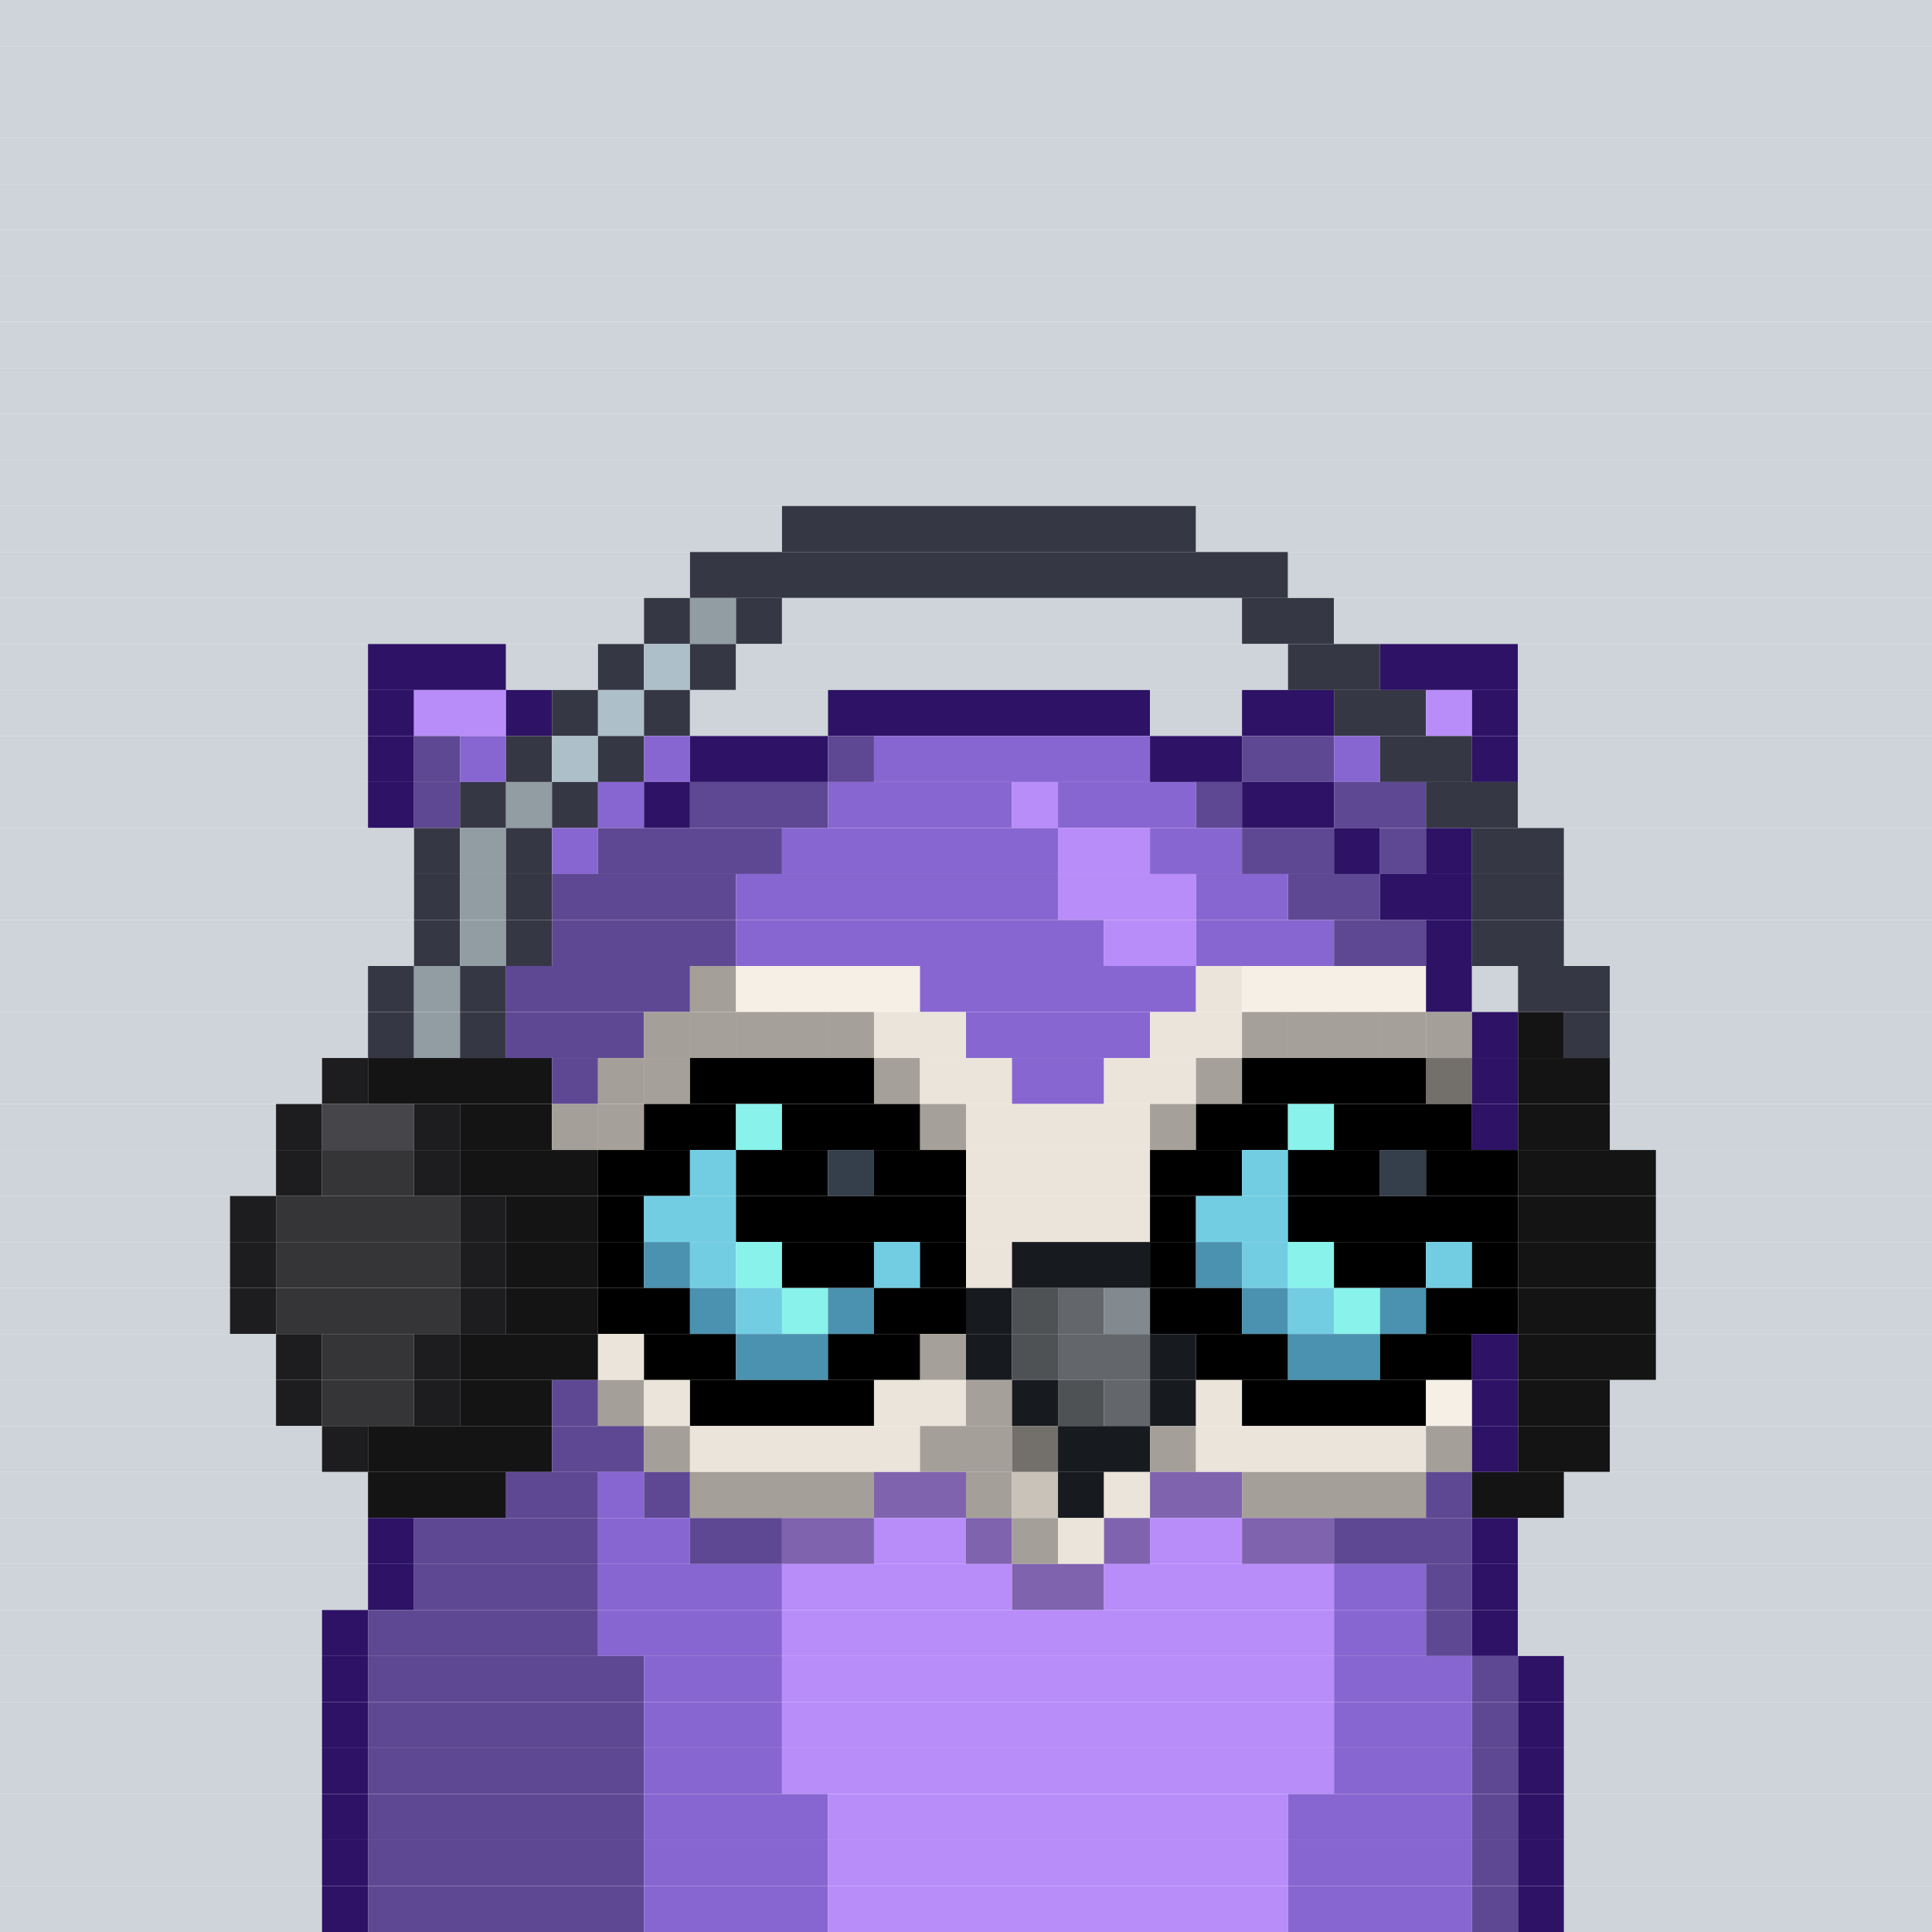 <svg id="bird-svg" xmlns="http://www.w3.org/2000/svg" preserveAspectRatio="xMinYMin meet" viewBox="0 0 42 42"> <rect class='c85' x='0' y='0' width='42'/><rect class='c85' x='0' y='1' width='42'/><rect class='c85' x='0' y='2' width='42'/><rect class='c85' x='0' y='3' width='42'/><rect class='c85' x='0' y='4' width='42'/><rect class='c85' x='0' y='5' width='42'/><rect class='c85' x='0' y='6' width='42'/><rect class='c85' x='0' y='7' width='42'/><rect class='c85' x='0' y='8' width='42'/><rect class='c85' x='0' y='9' width='42'/><rect class='c85' x='0' y='10' width='42'/><rect class='c85' x='0' y='11' width='17'/><rect class='c148' x='17' y='11' width='9'/><rect class='c85' x='26' y='11' width='16'/><rect class='c85' x='0' y='12' width='15'/><rect class='c148' x='15' y='12' width='13'/><rect class='c85' x='28' y='12' width='14'/><rect class='c85' x='0' y='13' width='14'/><rect class='c148' x='14' y='13' width='1'/><rect class='c150' x='15' y='13' width='1'/><rect class='c148' x='16' y='13' width='1'/><rect class='c85' x='17' y='13' width='10'/><rect class='c148' x='27' y='13' width='2'/><rect class='c85' x='29' y='13' width='13'/><rect class='c85' x='0' y='14' width='8'/><rect class='c195' x='8' y='14' width='3'/><rect class='c85' x='11' y='14' width='2'/><rect class='c148' x='13' y='14' width='1'/><rect class='c286' x='14' y='14' width='1'/><rect class='c148' x='15' y='14' width='1'/><rect class='c85' x='16' y='14' width='12'/><rect class='c148' x='28' y='14' width='2'/><rect class='c195' x='30' y='14' width='3'/><rect class='c85' x='33' y='14' width='9'/><rect class='c85' x='0' y='15' width='8'/><rect class='c195' x='8' y='15' width='1'/><rect class='c199' x='9' y='15' width='2'/><rect class='c195' x='11' y='15' width='1'/><rect class='c148' x='12' y='15' width='1'/><rect class='c286' x='13' y='15' width='1'/><rect class='c148' x='14' y='15' width='1'/><rect class='c85' x='15' y='15' width='3'/><rect class='c195' x='18' y='15' width='7'/><rect class='c85' x='25' y='15' width='2'/><rect class='c195' x='27' y='15' width='2'/><rect class='c148' x='29' y='15' width='2'/><rect class='c199' x='31' y='15' width='1'/><rect class='c195' x='32' y='15' width='1'/><rect class='c85' x='33' y='15' width='9'/><rect class='c85' x='0' y='16' width='8'/><rect class='c195' x='8' y='16' width='1'/><rect class='c198' x='9' y='16' width='1'/><rect class='c197' x='10' y='16' width='1'/><rect class='c148' x='11' y='16' width='1'/><rect class='c286' x='12' y='16' width='1'/><rect class='c148' x='13' y='16' width='1'/><rect class='c197' x='14' y='16' width='1'/><rect class='c195' x='15' y='16' width='3'/><rect class='c198' x='18' y='16' width='1'/><rect class='c197' x='19' y='16' width='6'/><rect class='c195' x='25' y='16' width='2'/><rect class='c198' x='27' y='16' width='2'/><rect class='c197' x='29' y='16' width='1'/><rect class='c148' x='30' y='16' width='2'/><rect class='c195' x='32' y='16' width='1'/><rect class='c85' x='33' y='16' width='9'/><rect class='c85' x='0' y='17' width='8'/><rect class='c195' x='8' y='17' width='1'/><rect class='c198' x='9' y='17' width='1'/><rect class='c148' x='10' y='17' width='1'/><rect class='c150' x='11' y='17' width='1'/><rect class='c148' x='12' y='17' width='1'/><rect class='c197' x='13' y='17' width='1'/><rect class='c195' x='14' y='17' width='1'/><rect class='c198' x='15' y='17' width='3'/><rect class='c197' x='18' y='17' width='4'/><rect class='c199' x='22' y='17' width='1'/><rect class='c197' x='23' y='17' width='3'/><rect class='c198' x='26' y='17' width='1'/><rect class='c195' x='27' y='17' width='2'/><rect class='c198' x='29' y='17' width='2'/><rect class='c148' x='31' y='17' width='2'/><rect class='c85' x='33' y='17' width='9'/><rect class='c85' x='0' y='18' width='9'/><rect class='c148' x='9' y='18' width='1'/><rect class='c150' x='10' y='18' width='1'/><rect class='c148' x='11' y='18' width='1'/><rect class='c197' x='12' y='18' width='1'/><rect class='c198' x='13' y='18' width='4'/><rect class='c197' x='17' y='18' width='6'/><rect class='c199' x='23' y='18' width='2'/><rect class='c197' x='25' y='18' width='2'/><rect class='c198' x='27' y='18' width='2'/><rect class='c195' x='29' y='18' width='1'/><rect class='c198' x='30' y='18' width='1'/><rect class='c195' x='31' y='18' width='1'/><rect class='c148' x='32' y='18' width='2'/><rect class='c85' x='34' y='18' width='8'/><rect class='c85' x='0' y='19' width='9'/><rect class='c148' x='9' y='19' width='1'/><rect class='c150' x='10' y='19' width='1'/><rect class='c148' x='11' y='19' width='1'/><rect class='c198' x='12' y='19' width='4'/><rect class='c197' x='16' y='19' width='7'/><rect class='c199' x='23' y='19' width='3'/><rect class='c197' x='26' y='19' width='2'/><rect class='c198' x='28' y='19' width='2'/><rect class='c195' x='30' y='19' width='2'/><rect class='c148' x='32' y='19' width='2'/><rect class='c85' x='34' y='19' width='8'/><rect class='c85' x='0' y='20' width='9'/><rect class='c148' x='9' y='20' width='1'/><rect class='c150' x='10' y='20' width='1'/><rect class='c148' x='11' y='20' width='1'/><rect class='c198' x='12' y='20' width='4'/><rect class='c197' x='16' y='20' width='8'/><rect class='c199' x='24' y='20' width='2'/><rect class='c197' x='26' y='20' width='3'/><rect class='c198' x='29' y='20' width='2'/><rect class='c195' x='31' y='20' width='1'/><rect class='c148' x='32' y='20' width='2'/><rect class='c85' x='34' y='20' width='8'/><rect class='c85' x='0' y='21' width='8'/><rect class='c148' x='8' y='21' width='1'/><rect class='c150' x='9' y='21' width='1'/><rect class='c148' x='10' y='21' width='1'/><rect class='c198' x='11' y='21' width='4'/><rect class='c212' x='15' y='21' width='1'/><rect class='c214' x='16' y='21' width='4'/><rect class='c197' x='20' y='21' width='6'/><rect class='c213' x='26' y='21' width='1'/><rect class='c214' x='27' y='21' width='4'/><rect class='c195' x='31' y='21' width='1'/><rect class='c85' x='32' y='21' width='1'/><rect class='c148' x='33' y='21' width='2'/><rect class='c85' x='35' y='21' width='7'/><rect class='c85' x='0' y='22' width='8'/><rect class='c148' x='8' y='22' width='1'/><rect class='c150' x='9' y='22' width='1'/><rect class='c148' x='10' y='22' width='1'/><rect class='c198' x='11' y='22' width='3'/><rect class='c213' x='15' y='22' width='1'/><rect class='c212' x='14' y='22' width='1'/><rect class='c213' x='18' y='22' width='1'/><rect class='c213' x='17' y='22' width='1'/><rect class='c213' x='16' y='22' width='1'/><rect class='c865' x='15' y='22' width='4'/><rect class='c213' x='19' y='22' width='2'/><rect class='c197' x='21' y='22' width='4'/><rect class='c213' x='27' y='22' width='1'/><rect class='c213' x='25' y='22' width='2'/><rect class='c213' x='30' y='22' width='1'/><rect class='c213' x='29' y='22' width='1'/><rect class='c213' x='28' y='22' width='1'/><rect class='c865' x='27' y='22' width='4'/><rect class='c212' x='31' y='22' width='1'/><rect class='c195' x='32' y='22' width='1'/><rect class='c497' x='33' y='22' width='1'/><rect class='c148' x='34' y='22' width='1'/><rect class='c85' x='35' y='22' width='7'/><rect class='c85' x='0' y='23' width='7'/><rect class='c498' x='7' y='23' width='1'/><rect class='c497' x='8' y='23' width='4'/><rect class='c198' x='12' y='23' width='1'/><rect class='c213' x='14' y='23' width='1'/><rect class='c212' x='13' y='23' width='1'/><rect class='c865' x='14' y='23' width='1'/><rect class='c213' x='19' y='23' width='1'/><rect class='c165' x='15' y='23' width='4'/><rect class='c865' x='19' y='23' width='1'/><rect class='c213' x='20' y='23' width='2'/><rect class='c197' x='22' y='23' width='2'/><rect class='c213' x='26' y='23' width='1'/><rect class='c213' x='24' y='23' width='2'/><rect class='c865' x='26' y='23' width='1'/><rect class='c212' x='31' y='23' width='1'/><rect class='c165' x='27' y='23' width='4'/><rect class='c865' x='31' y='23' width='1'/><rect class='c195' x='32' y='23' width='1'/><rect class='c497' x='33' y='23' width='2'/><rect class='c85' x='35' y='23' width='7'/><rect class='c85' x='0' y='24' width='6'/><rect class='c498' x='6' y='24' width='1'/><rect class='c499' x='7' y='24' width='2'/><rect class='c498' x='9' y='24' width='1'/><rect class='c497' x='10' y='24' width='2'/><rect class='c213' x='13' y='24' width='1'/><rect class='c212' x='12' y='24' width='1'/><rect class='c865' x='13' y='24' width='1'/><rect class='c165' x='14' y='24' width='2'/><rect class='c337' x='16' y='24' width='1'/><rect class='c213' x='20' y='24' width='1'/><rect class='c165' x='17' y='24' width='3'/><rect class='c865' x='20' y='24' width='1'/><rect class='c213' x='25' y='24' width='1'/><rect class='c213' x='21' y='24' width='4'/><rect class='c865' x='25' y='24' width='1'/><rect class='c165' x='26' y='24' width='2'/><rect class='c337' x='28' y='24' width='1'/><rect class='c165' x='29' y='24' width='3'/><rect class='c195' x='32' y='24' width='1'/><rect class='c497' x='33' y='24' width='2'/><rect class='c85' x='35' y='24' width='7'/><rect class='c85' x='0' y='25' width='6'/><rect class='c498' x='6' y='25' width='1'/><rect class='c500' x='7' y='25' width='2'/><rect class='c498' x='9' y='25' width='1'/><rect class='c497' x='10' y='25' width='3'/><rect class='c165' x='13' y='25' width='2'/><rect class='c338' x='15' y='25' width='1'/><rect class='c165' x='16' y='25' width='2'/><rect class='c339' x='18' y='25' width='1'/><rect class='c165' x='19' y='25' width='2'/><rect class='c213' x='21' y='25' width='4'/><rect class='c165' x='25' y='25' width='2'/><rect class='c338' x='27' y='25' width='1'/><rect class='c165' x='28' y='25' width='2'/><rect class='c339' x='30' y='25' width='1'/><rect class='c165' x='31' y='25' width='2'/><rect class='c497' x='33' y='25' width='3'/><rect class='c85' x='36' y='25' width='6'/><rect class='c85' x='0' y='26' width='5'/><rect class='c498' x='5' y='26' width='1'/><rect class='c500' x='6' y='26' width='4'/><rect class='c498' x='10' y='26' width='1'/><rect class='c497' x='11' y='26' width='2'/><rect class='c165' x='13' y='26' width='1'/><rect class='c338' x='14' y='26' width='2'/><rect class='c165' x='16' y='26' width='5'/><rect class='c213' x='21' y='26' width='4'/><rect class='c165' x='25' y='26' width='1'/><rect class='c338' x='26' y='26' width='2'/><rect class='c165' x='28' y='26' width='5'/><rect class='c497' x='33' y='26' width='3'/><rect class='c85' x='36' y='26' width='6'/><rect class='c85' x='0' y='27' width='5'/><rect class='c498' x='5' y='27' width='1'/><rect class='c500' x='6' y='27' width='4'/><rect class='c498' x='10' y='27' width='1'/><rect class='c497' x='11' y='27' width='2'/><rect class='c165' x='13' y='27' width='1'/><rect class='c340' x='14' y='27' width='1'/><rect class='c338' x='15' y='27' width='1'/><rect class='c337' x='16' y='27' width='1'/><rect class='c165' x='17' y='27' width='2'/><rect class='c338' x='19' y='27' width='1'/><rect class='c165' x='20' y='27' width='1'/><rect class='c213' x='21' y='27' width='1'/><rect class='c140' x='22' y='27' width='3'/><rect class='c165' x='25' y='27' width='1'/><rect class='c340' x='26' y='27' width='1'/><rect class='c338' x='27' y='27' width='1'/><rect class='c337' x='28' y='27' width='1'/><rect class='c165' x='29' y='27' width='2'/><rect class='c338' x='31' y='27' width='1'/><rect class='c165' x='32' y='27' width='1'/><rect class='c497' x='33' y='27' width='3'/><rect class='c85' x='36' y='27' width='6'/><rect class='c85' x='0' y='28' width='5'/><rect class='c498' x='5' y='28' width='1'/><rect class='c500' x='6' y='28' width='4'/><rect class='c498' x='10' y='28' width='1'/><rect class='c497' x='11' y='28' width='2'/><rect class='c165' x='13' y='28' width='2'/><rect class='c340' x='15' y='28' width='1'/><rect class='c338' x='16' y='28' width='1'/><rect class='c337' x='17' y='28' width='1'/><rect class='c340' x='18' y='28' width='1'/><rect class='c165' x='19' y='28' width='2'/><rect class='c140' x='21' y='28' width='1'/><rect class='c158' x='22' y='28' width='1'/><rect class='c142' x='23' y='28' width='1'/><rect class='c143' x='24' y='28' width='1'/><rect class='c165' x='25' y='28' width='2'/><rect class='c340' x='27' y='28' width='1'/><rect class='c338' x='28' y='28' width='1'/><rect class='c337' x='29' y='28' width='1'/><rect class='c340' x='30' y='28' width='1'/><rect class='c165' x='31' y='28' width='2'/><rect class='c497' x='33' y='28' width='3'/><rect class='c85' x='36' y='28' width='6'/><rect class='c85' x='0' y='29' width='6'/><rect class='c498' x='6' y='29' width='1'/><rect class='c500' x='7' y='29' width='2'/><rect class='c498' x='9' y='29' width='1'/><rect class='c497' x='10' y='29' width='3'/><rect class='c213' x='13' y='29' width='1'/><rect class='c165' x='14' y='29' width='2'/><rect class='c340' x='16' y='29' width='2'/><rect class='c213' x='20' y='29' width='1'/><rect class='c165' x='18' y='29' width='2'/><rect class='c865' x='20' y='29' width='1'/><rect class='c140' x='21' y='29' width='1'/><rect class='c158' x='22' y='29' width='1'/><rect class='c142' x='23' y='29' width='2'/><rect class='c140' x='25' y='29' width='1'/><rect class='c165' x='26' y='29' width='2'/><rect class='c340' x='28' y='29' width='2'/><rect class='c165' x='30' y='29' width='2'/><rect class='c195' x='32' y='29' width='1'/><rect class='c497' x='33' y='29' width='3'/><rect class='c85' x='36' y='29' width='6'/><rect class='c85' x='0' y='30' width='6'/><rect class='c498' x='6' y='30' width='1'/><rect class='c500' x='7' y='30' width='2'/><rect class='c498' x='9' y='30' width='1'/><rect class='c497' x='10' y='30' width='2'/><rect class='c198' x='12' y='30' width='1'/><rect class='c212' x='13' y='30' width='1'/><rect class='c213' x='14' y='30' width='1'/><rect class='c165' x='15' y='30' width='4'/><rect class='c213' x='21' y='30' width='1'/><rect class='c213' x='19' y='30' width='2'/><rect class='c865' x='21' y='30' width='1'/><rect class='c140' x='22' y='30' width='1'/><rect class='c158' x='23' y='30' width='1'/><rect class='c142' x='24' y='30' width='1'/><rect class='c140' x='25' y='30' width='1'/><rect class='c213' x='26' y='30' width='1'/><rect class='c165' x='27' y='30' width='4'/><rect class='c214' x='31' y='30' width='1'/><rect class='c195' x='32' y='30' width='1'/><rect class='c497' x='33' y='30' width='2'/><rect class='c85' x='35' y='30' width='7'/><rect class='c85' x='0' y='31' width='7'/><rect class='c498' x='7' y='31' width='1'/><rect class='c497' x='8' y='31' width='4'/><rect class='c198' x='12' y='31' width='2'/><rect class='c212' x='14' y='31' width='1'/><rect class='c213' x='15' y='31' width='5'/><rect class='c212' x='22' y='31' width='1'/><rect class='c212' x='20' y='31' width='2'/><rect class='c865' x='22' y='31' width='1'/><rect class='c140' x='23' y='31' width='2'/><rect class='c212' x='25' y='31' width='1'/><rect class='c213' x='26' y='31' width='5'/><rect class='c212' x='31' y='31' width='1'/><rect class='c195' x='32' y='31' width='1'/><rect class='c497' x='33' y='31' width='2'/><rect class='c85' x='35' y='31' width='7'/><rect class='c85' x='0' y='32' width='8'/><rect class='c497' x='8' y='32' width='3'/><rect class='c198' x='11' y='32' width='2'/><rect class='c197' x='13' y='32' width='1'/><rect class='c198' x='14' y='32' width='1'/><rect class='c212' x='15' y='32' width='4'/><rect class='c266' x='19' y='32' width='2'/><rect class='c212' x='21' y='32' width='1'/><rect class='c322' x='22' y='32' width='1'/><rect class='c140' x='23' y='32' width='1'/><rect class='c213' x='24' y='32' width='1'/><rect class='c266' x='25' y='32' width='2'/><rect class='c212' x='27' y='32' width='4'/><rect class='c198' x='31' y='32' width='1'/><rect class='c497' x='32' y='32' width='2'/><rect class='c85' x='34' y='32' width='8'/><rect class='c85' x='0' y='33' width='8'/><rect class='c195' x='8' y='33' width='1'/><rect class='c198' x='9' y='33' width='4'/><rect class='c197' x='13' y='33' width='2'/><rect class='c198' x='15' y='33' width='2'/><rect class='c266' x='17' y='33' width='2'/><rect class='c199' x='19' y='33' width='2'/><rect class='c266' x='21' y='33' width='1'/><rect class='c212' x='22' y='33' width='1'/><rect class='c213' x='23' y='33' width='1'/><rect class='c266' x='24' y='33' width='1'/><rect class='c199' x='25' y='33' width='2'/><rect class='c266' x='27' y='33' width='2'/><rect class='c198' x='29' y='33' width='3'/><rect class='c195' x='32' y='33' width='1'/><rect class='c85' x='33' y='33' width='9'/><rect class='c85' x='0' y='34' width='8'/><rect class='c195' x='8' y='34' width='1'/><rect class='c198' x='9' y='34' width='4'/><rect class='c197' x='13' y='34' width='4'/><rect class='c199' x='17' y='34' width='5'/><rect class='c266' x='22' y='34' width='2'/><rect class='c199' x='24' y='34' width='5'/><rect class='c197' x='29' y='34' width='2'/><rect class='c198' x='31' y='34' width='1'/><rect class='c195' x='32' y='34' width='1'/><rect class='c85' x='33' y='34' width='9'/><rect class='c85' x='0' y='35' width='7'/><rect class='c195' x='7' y='35' width='1'/><rect class='c198' x='8' y='35' width='5'/><rect class='c197' x='13' y='35' width='4'/><rect class='c199' x='17' y='35' width='12'/><rect class='c197' x='29' y='35' width='2'/><rect class='c198' x='31' y='35' width='1'/><rect class='c195' x='32' y='35' width='1'/><rect class='c85' x='33' y='35' width='9'/><rect class='c85' x='0' y='36' width='7'/><rect class='c195' x='7' y='36' width='1'/><rect class='c198' x='8' y='36' width='6'/><rect class='c197' x='14' y='36' width='3'/><rect class='c199' x='17' y='36' width='12'/><rect class='c197' x='29' y='36' width='3'/><rect class='c198' x='32' y='36' width='1'/><rect class='c195' x='33' y='36' width='1'/><rect class='c85' x='34' y='36' width='8'/><rect class='c85' x='0' y='37' width='7'/><rect class='c195' x='7' y='37' width='1'/><rect class='c198' x='8' y='37' width='6'/><rect class='c197' x='14' y='37' width='3'/><rect class='c199' x='17' y='37' width='12'/><rect class='c197' x='29' y='37' width='3'/><rect class='c198' x='32' y='37' width='1'/><rect class='c195' x='33' y='37' width='1'/><rect class='c85' x='34' y='37' width='8'/><rect class='c85' x='0' y='38' width='7'/><rect class='c195' x='7' y='38' width='1'/><rect class='c198' x='8' y='38' width='6'/><rect class='c197' x='14' y='38' width='3'/><rect class='c199' x='17' y='38' width='12'/><rect class='c197' x='29' y='38' width='3'/><rect class='c198' x='32' y='38' width='1'/><rect class='c195' x='33' y='38' width='1'/><rect class='c85' x='34' y='38' width='8'/><rect class='c85' x='0' y='39' width='7'/><rect class='c195' x='7' y='39' width='1'/><rect class='c198' x='8' y='39' width='6'/><rect class='c197' x='14' y='39' width='4'/><rect class='c199' x='18' y='39' width='10'/><rect class='c197' x='28' y='39' width='4'/><rect class='c198' x='32' y='39' width='1'/><rect class='c195' x='33' y='39' width='1'/><rect class='c85' x='34' y='39' width='8'/><rect class='c85' x='0' y='40' width='7'/><rect class='c195' x='7' y='40' width='1'/><rect class='c198' x='8' y='40' width='6'/><rect class='c197' x='14' y='40' width='4'/><rect class='c199' x='18' y='40' width='10'/><rect class='c197' x='28' y='40' width='4'/><rect class='c198' x='32' y='40' width='1'/><rect class='c195' x='33' y='40' width='1'/><rect class='c85' x='34' y='40' width='8'/><rect class='c85' x='0' y='41' width='7'/><rect class='c195' x='7' y='41' width='1'/><rect class='c198' x='8' y='41' width='6'/><rect class='c197' x='14' y='41' width='4'/><rect class='c199' x='18' y='41' width='10'/><rect class='c197' x='28' y='41' width='4'/><rect class='c198' x='32' y='41' width='1'/><rect class='c195' x='33' y='41' width='1'/><rect class='c85' x='34' y='41' width='8'/><style>rect{height:1px;} #bird-svg{shape-rendering: crispedges;} .c85{fill:rgb(206,212,217)}.c140{fill:rgb(23,27,31)}.c142{fill:rgb(99,103,107)}.c143{fill:rgb(130,138,143)}.c148{fill:rgb(54,55,68)}.c150{fill:rgb(146,157,163)}.c158{fill:rgb(79,82,85)}.c165{fill:rgb(0,0,0)}.c195{fill:rgb(45,18,102)}.c197{fill:rgb(136,102,209)}.c198{fill:rgb(95,72,147)}.c199{fill:rgb(184,141,249)}.c212{fill:rgb(164,160,153)}.c213{fill:rgb(235,228,218)}.c214{fill:rgb(245,239,230)}.c266{fill:rgb(128,99,175)}.c286{fill:rgb(173,191,201)}.c322{fill:rgb(200,194,185)}.c337{fill:rgb(136,242,235)}.c338{fill:rgb(114,205,227)}.c339{fill:rgb(53,63,75)}.c340{fill:rgb(75,146,176)}.c497{fill:rgb(20,20,21)}.c498{fill:rgb(29,29,31)}.c499{fill:rgb(69,69,74)}.c500{fill:rgb(53,53,55)}.c865{fill:rgba(0,0,0,0.30)}</style></svg>